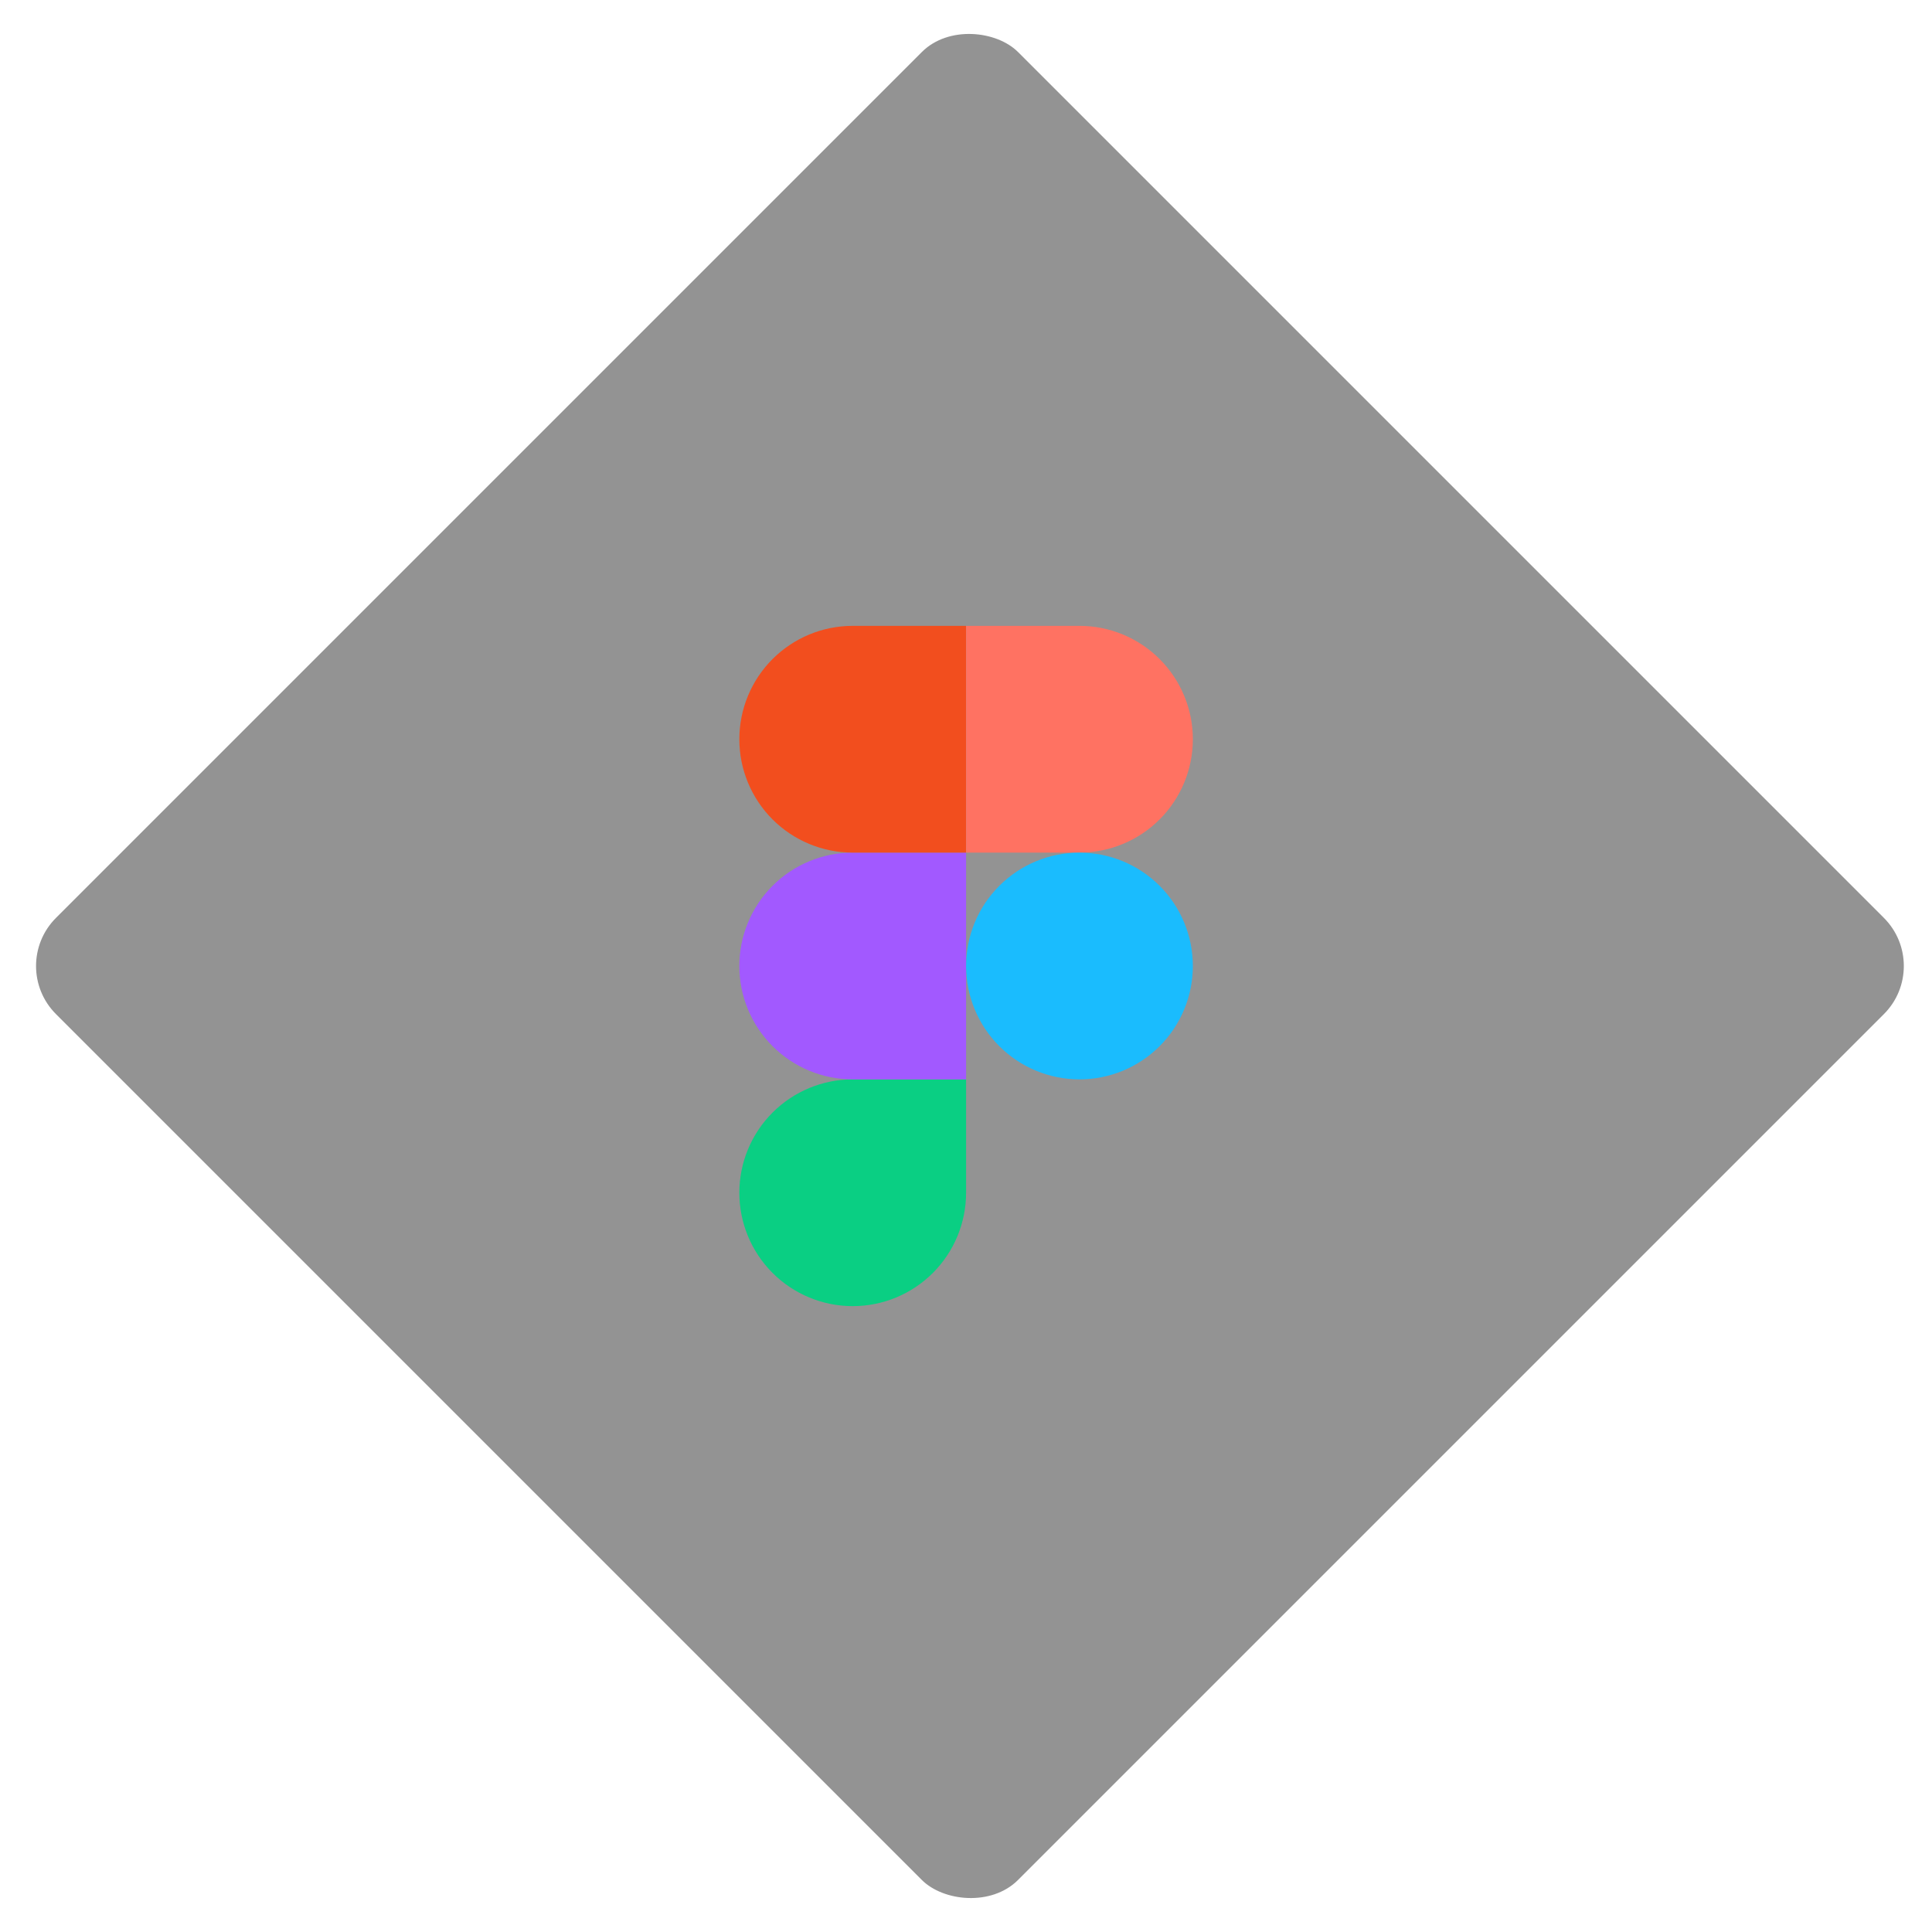 <svg width="142" height="142" viewBox="0 0 142 142" fill="none" xmlns="http://www.w3.org/2000/svg">
<rect x="142" y="71" width="100" height="100" rx="5" transform="rotate(135 142 71)" fill="#939393"/>
<g clip-path="url(#clip0_23_82)">
<path d="M62.673 96C64.883 96 67.003 95.122 68.566 93.559C70.129 91.996 71.006 89.876 71.006 87.666V79.333H62.673C60.463 79.333 58.343 80.211 56.781 81.774C55.218 83.337 54.34 85.456 54.34 87.666C54.34 89.876 55.218 91.996 56.781 93.559C58.343 95.122 60.463 96 62.673 96Z" fill="#0ACF83"/>
<path d="M54.34 71C54.34 68.79 55.218 66.67 56.781 65.107C58.343 63.544 60.463 62.666 62.673 62.666H71.006V79.333H62.673C60.463 79.333 58.343 78.455 56.781 76.892C55.218 75.329 54.34 73.21 54.34 71Z" fill="#A259FF"/>
<path d="M54.34 54.333C54.34 52.124 55.217 50.005 56.778 48.443C58.34 46.88 60.458 46.001 62.667 46H71V62.666H62.673C60.463 62.666 58.343 61.788 56.781 60.226C55.218 58.663 54.34 56.543 54.34 54.333Z" fill="#F24E1E"/>
<path d="M71.007 46H79.34C81.55 46 83.67 46.878 85.232 48.441C86.795 50.003 87.673 52.123 87.673 54.333C87.673 56.543 86.795 58.663 85.232 60.226C83.67 61.788 81.55 62.666 79.34 62.666H71.007V46Z" fill="#FF7262"/>
<path d="M87.673 71C87.673 73.21 86.795 75.329 85.232 76.892C83.67 78.455 81.55 79.333 79.34 79.333C77.13 79.333 75.01 78.455 73.447 76.892C71.884 75.329 71.007 73.21 71.007 71C71.007 68.79 71.884 66.67 73.447 65.107C75.01 63.544 77.13 62.666 79.34 62.666C81.55 62.666 83.67 63.544 85.232 65.107C86.795 66.67 87.673 68.79 87.673 71Z" fill="#1ABCFE"/>
</g>
<defs>
<clipPath id="clip0_23_82">
<rect width="50" height="50" fill="white" transform="translate(46 46)"/>
</clipPath>
</defs>
</svg>

